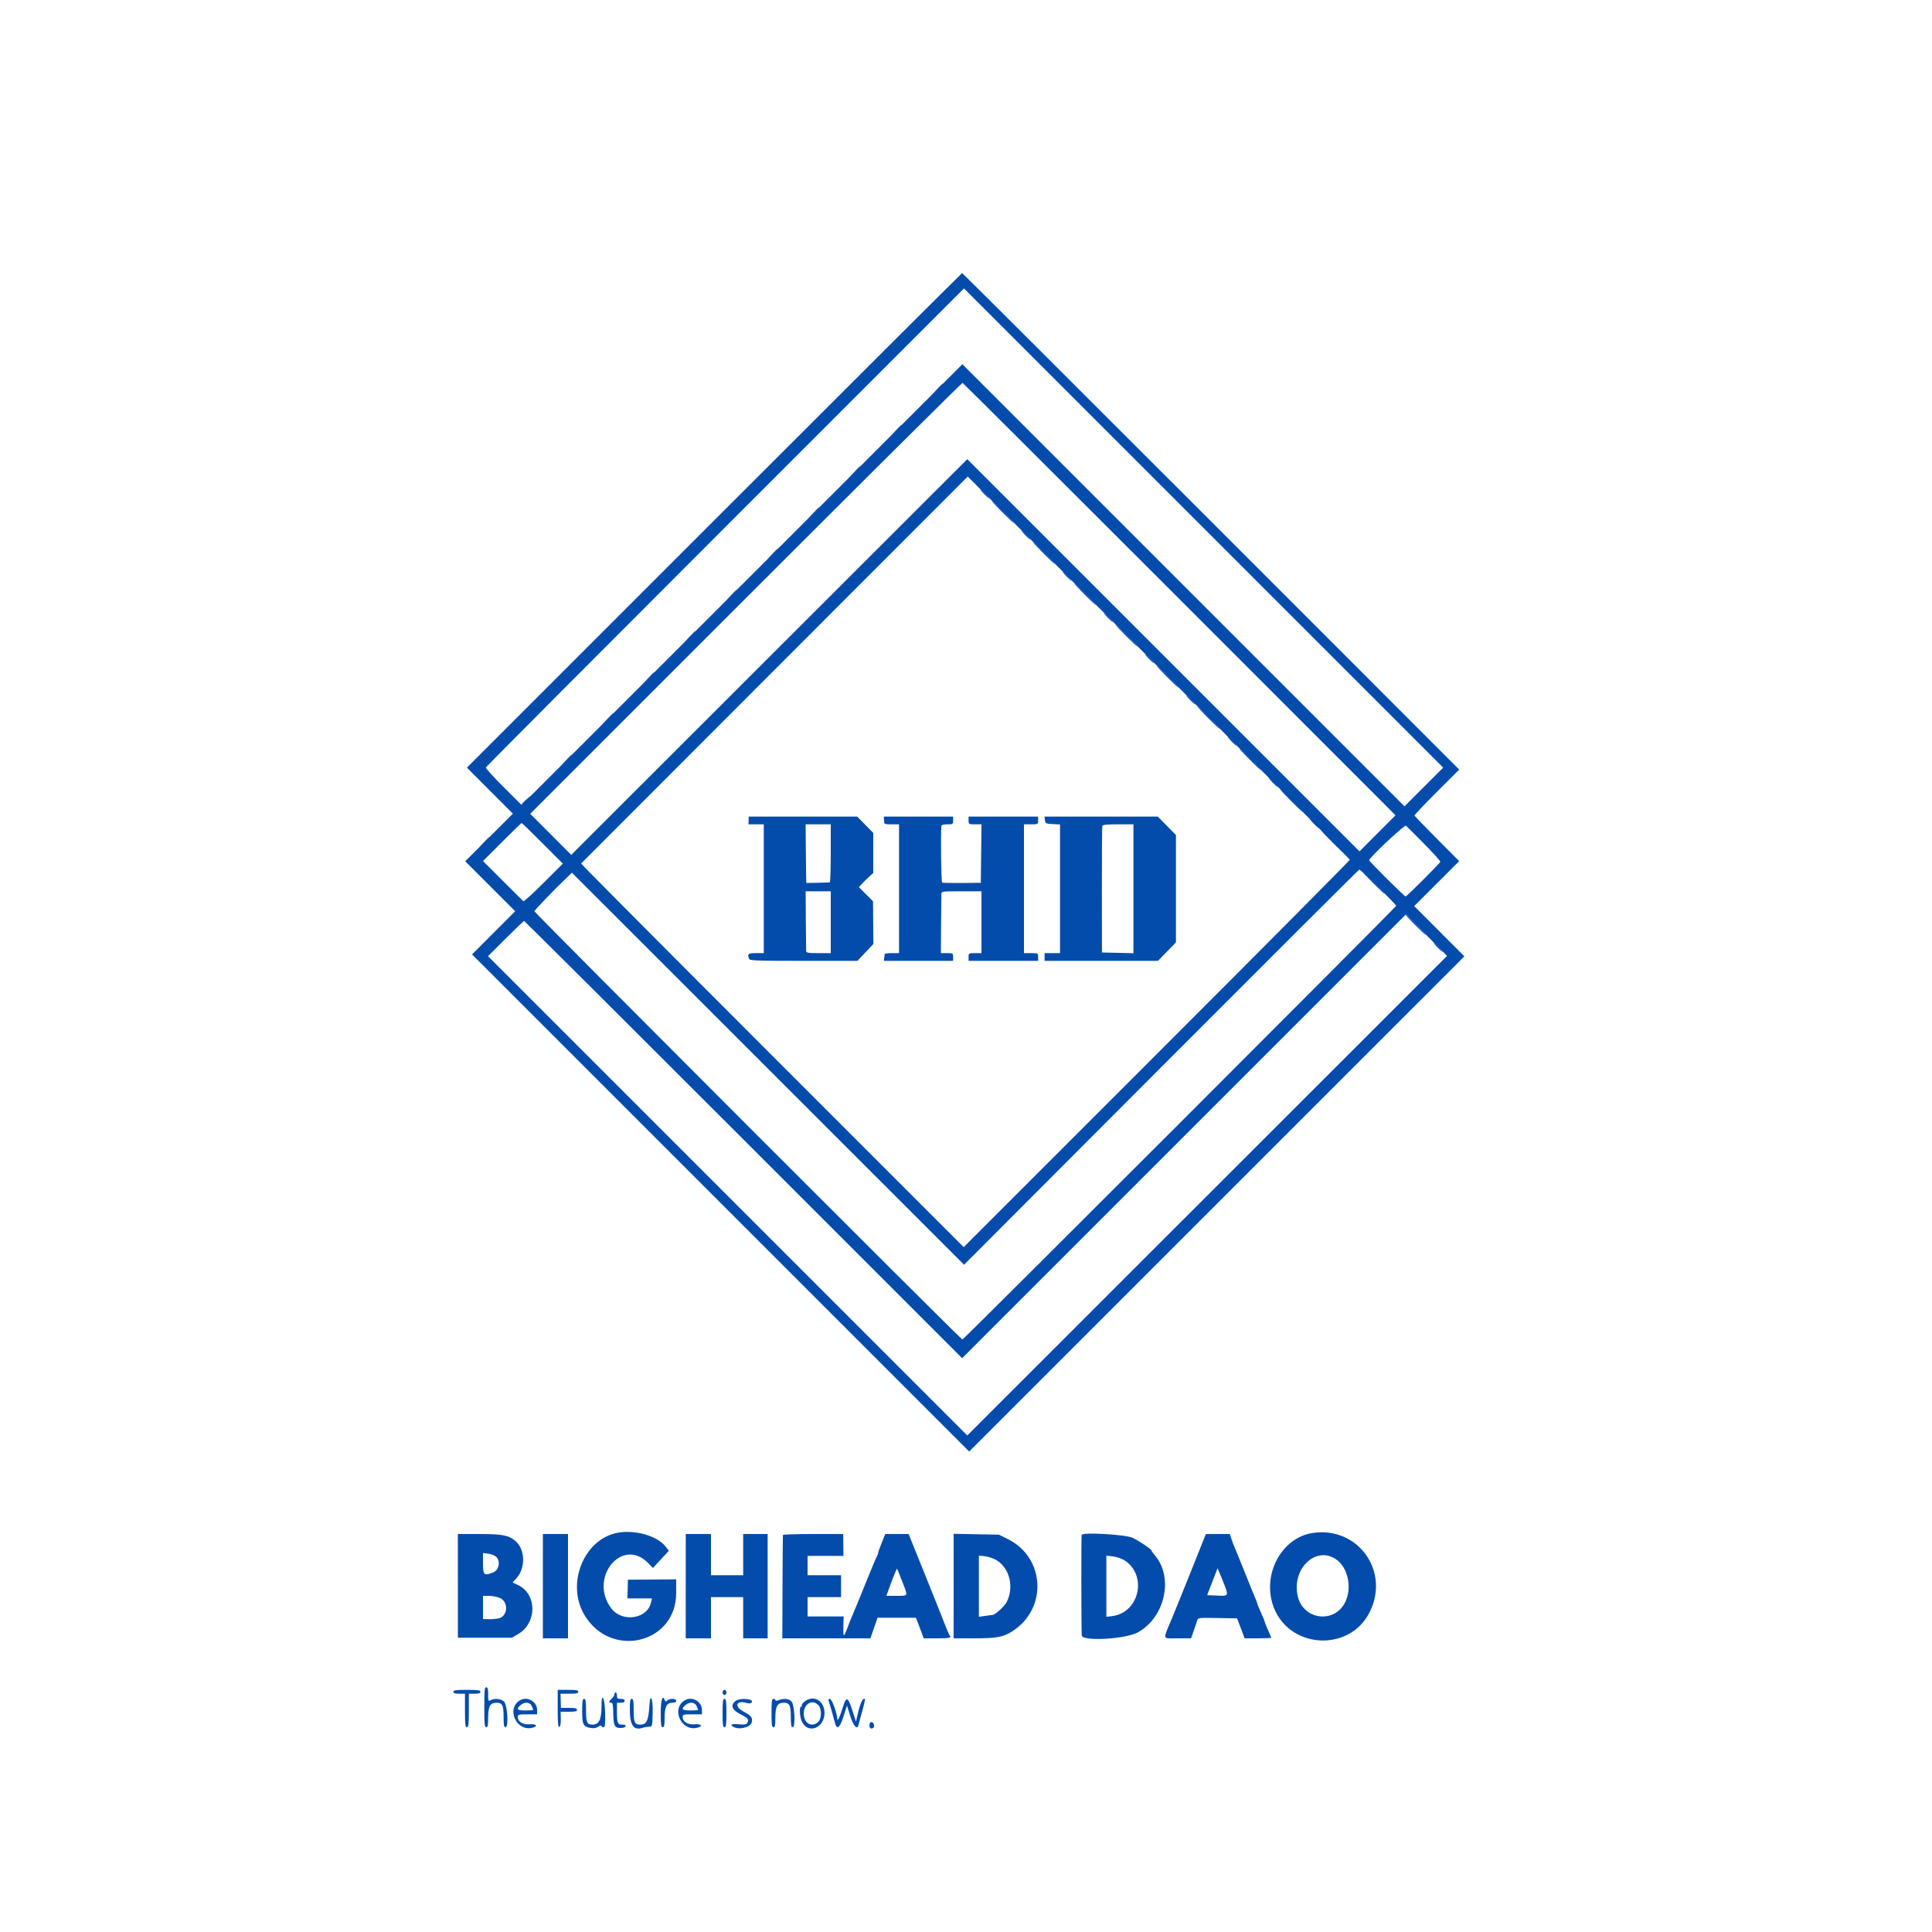 <svg id="svg" version="1.1" xmlns="http://www.w3.org/2000/svg" xmlns:xlink="http://www.w3.org/1999/xlink" width="400" height="400" viewBox="0, 0, 400,400"><g id="svgg"><path id="path0" d="M147.868 107.732 L 96.670 158.931 101.430 163.697 L 106.191 168.463 101.255 173.394 L 96.319 178.324 101.493 183.493 L 106.666 188.661 102.201 193.132 L 97.737 197.603 149.195 249.062 L 200.654 300.521 251.920 249.261 L 303.185 198.000 297.992 192.797 L 292.800 187.595 297.457 182.943 L 302.114 178.292 297.524 173.680 C 294.999 171.144,292.902 168.972,292.862 168.854 C 292.823 168.736,294.888 166.545,297.452 163.986 L 302.113 159.333 250.724 107.933 C 222.459 79.663,199.274 56.533,199.200 56.533 C 199.126 56.533,176.027 79.573,147.868 107.732 M294.793 162.938 L 290.787 166.944 245.020 121.178 L 199.254 75.412 153.625 121.044 L 107.995 166.676 104.242 162.937 C 102.178 160.881,100.534 159.065,100.588 158.902 C 100.643 158.738,122.938 136.354,150.133 109.158 L 199.578 59.712 249.188 109.322 L 298.799 158.932 294.793 162.938 M241.821 121.661 C 265.093 144.934,285.211 165.061,286.529 166.388 L 288.924 168.802 285.197 172.536 L 281.471 176.270 240.869 135.669 L 200.267 95.067 159.267 136.031 L 118.267 176.995 114.023 172.742 L 109.779 168.488 154.423 123.844 C 178.977 99.290,199.166 79.233,199.287 79.274 C 199.409 79.314,218.549 98.388,241.821 121.661 M279.462 178.000 C 279.464 178.147,261.479 196.254,239.495 218.239 L 199.522 258.210 159.868 218.553 C 138.059 196.742,120.256 178.846,120.307 178.783 C 120.358 178.720,138.391 160.668,160.380 138.666 L 200.360 98.663 239.908 138.198 C 261.660 159.942,279.459 177.853,279.462 178.000 M154.992 169.867 L 154.969 170.667 156.551 170.667 L 158.133 170.667 158.133 184.000 L 158.133 197.333 156.533 197.333 C 154.889 197.333,154.702 197.486,155.095 198.512 C 155.239 198.887,156.484 198.933,166.389 198.933 L 177.521 198.933 179.172 197.188 L 180.822 195.443 180.787 191.024 L 180.751 186.606 179.288 185.143 L 177.824 183.679 178.446 182.994 C 178.787 182.616,179.457 181.956,179.933 181.526 L 180.800 180.745 180.800 176.598 L 180.800 172.451 179.139 170.759 L 177.478 169.067 166.246 169.067 L 155.014 169.067 154.992 169.867 M183.028 169.867 C 183.061 170.659,183.075 170.667,184.597 170.667 L 186.133 170.667 186.133 184.000 L 186.133 197.333 184.667 197.333 C 183.860 197.333,183.185 197.423,183.166 197.533 C 183.147 197.643,183.104 198.003,183.069 198.333 L 183.006 198.933 190.170 198.933 L 197.333 198.933 197.333 198.133 C 197.333 197.357,197.296 197.333,196.067 197.333 L 194.800 197.333 194.836 191.533 C 194.855 188.343,194.885 185.463,194.902 185.133 C 194.933 184.538,194.967 184.533,199.067 184.533 L 203.200 184.533 203.200 190.933 L 203.200 197.333 201.867 197.333 C 200.563 197.333,200.533 197.351,200.533 198.133 L 200.533 198.933 207.733 198.933 L 214.933 198.933 214.933 198.133 C 214.933 197.341,214.919 197.333,213.467 197.333 L 212.000 197.333 212.000 184.000 L 212.000 170.667 213.467 170.667 C 214.919 170.667,214.933 170.659,214.933 169.867 L 214.933 169.067 207.733 169.067 L 200.533 169.067 200.533 169.867 C 200.533 170.649,200.562 170.667,201.872 170.667 L 203.210 170.667 203.138 176.723 L 203.067 182.780 199.200 182.805 C 197.073 182.818,195.213 182.791,195.067 182.745 C 194.858 182.679,194.728 173.198,194.906 171.000 C 194.924 170.787,195.366 170.667,196.133 170.667 C 197.289 170.667,197.333 170.637,197.333 169.867 L 197.333 169.067 190.164 169.067 L 182.996 169.067 183.028 169.867 M216.346 169.800 C 216.437 170.491,216.530 170.538,217.955 170.613 L 219.467 170.693 219.467 184.013 L 219.467 197.333 217.867 197.333 L 216.267 197.333 216.267 198.133 L 216.267 198.933 228.009 198.933 L 239.752 198.933 241.609 197.020 L 243.467 195.106 243.467 183.996 L 243.467 172.885 241.587 170.976 L 239.708 169.067 227.978 169.067 L 216.248 169.067 216.346 169.800 M112.337 174.603 L 116.534 178.806 112.543 182.790 C 110.348 184.982,108.458 186.689,108.343 186.584 C 108.228 186.479,106.304 184.566,104.068 182.332 L 100.002 178.271 103.931 174.336 C 106.092 172.171,107.923 170.400,108.000 170.400 C 108.077 170.400,110.028 172.291,112.337 174.603 M172.000 176.667 C 172.000 179.967,171.910 182.679,171.800 182.693 C 171.690 182.708,170.550 182.742,169.267 182.769 L 166.933 182.817 166.896 181.075 C 166.876 180.117,166.846 177.384,166.830 175.001 L 166.800 170.668 169.400 170.667 L 172.000 170.667 172.000 176.667 M234.667 184.008 L 234.667 197.350 231.407 197.275 L 228.147 197.200 228.132 184.267 C 228.124 177.153,228.164 171.183,228.221 171.000 C 228.296 170.758,229.191 170.667,231.495 170.667 L 234.667 170.667 234.667 184.008 M294.840 174.687 C 296.724 176.594,298.236 178.272,298.198 178.416 C 298.106 178.766,291.269 185.600,291.010 185.600 C 290.767 185.600,283.467 178.347,283.467 178.106 C 283.467 177.585,290.794 170.707,291.088 170.951 C 291.267 171.099,292.955 172.780,294.840 174.687 M285.366 183.667 C 287.399 185.683,289.063 187.422,289.065 187.529 C 289.067 187.789,199.516 277.333,199.253 277.333 C 198.950 277.333,110.652 188.978,110.644 188.667 C 110.639 188.440,114.871 184.055,117.584 181.475 L 118.417 180.684 159.008 221.265 L 199.600 261.846 240.400 220.960 C 262.840 198.473,281.306 180.058,281.435 180.037 C 281.565 180.017,283.334 181.650,285.366 183.667 M172.000 190.933 L 172.000 197.333 169.467 197.333 C 167.242 197.333,166.930 197.276,166.905 196.867 C 166.890 196.610,166.860 193.730,166.839 190.467 L 166.800 184.533 169.400 184.533 L 172.000 184.533 172.000 190.933 M249.933 247.552 L 200.266 297.199 150.652 247.586 L 101.039 197.972 104.696 194.320 C 106.708 192.310,108.424 190.667,108.510 190.667 C 108.596 190.667,129.036 211.037,153.933 235.933 L 199.200 281.200 245.133 235.264 L 291.067 189.329 295.333 193.617 L 299.600 197.905 249.933 247.552 M127.943 317.328 C 120.941 318.581,117.153 327.791,120.965 334.297 C 126.375 343.532,139.988 340.335,139.997 329.827 L 140.000 326.988 135.000 327.027 L 130.000 327.067 129.951 329.000 L 129.902 330.933 132.439 330.933 L 134.976 330.933 134.793 331.763 C 134.041 335.187,128.839 335.979,126.577 333.015 C 121.769 326.710,128.809 318.071,134.217 323.639 L 135.192 324.643 135.771 323.988 C 136.090 323.628,136.831 322.829,137.417 322.214 L 138.484 321.094 137.807 320.207 C 136.140 318.021,131.554 316.682,127.943 317.328 M271.764 317.387 C 265.518 318.339,261.452 325.546,263.471 332.085 C 266.345 341.389,279.451 342.367,283.669 333.590 C 287.743 325.115,281.028 315.976,271.764 317.387 M94.797 328.333 L 94.801 339.067 100.401 339.067 L 106.000 339.067 107.287 338.310 C 111.198 336.012,111.209 330.093,107.307 328.197 L 106.132 327.627 106.883 326.813 C 108.840 324.693,108.772 320.852,106.746 319.075 C 105.364 317.863,104.023 317.600,99.215 317.600 L 94.792 317.600 94.797 328.333 M112.398 328.400 L 112.396 339.200 114.998 339.200 L 117.600 339.200 117.600 328.400 L 117.600 317.600 115.000 317.600 L 112.400 317.600 112.398 328.400 M141.974 328.400 L 141.973 339.200 144.586 339.200 L 147.200 339.200 147.200 334.933 L 147.200 330.667 150.533 330.667 L 153.867 330.667 153.867 334.933 L 153.867 339.200 156.400 339.200 L 158.933 339.200 158.933 328.400 L 158.933 317.600 156.400 317.600 L 153.867 317.600 153.867 321.867 L 153.867 326.133 150.533 326.133 L 147.200 326.133 147.200 321.867 L 147.200 317.600 144.588 317.600 L 141.976 317.600 141.974 328.400 M162.093 317.800 C 162.070 317.910,162.034 322.770,162.011 328.600 L 161.970 339.200 171.088 339.200 L 180.207 339.200 180.950 337.067 L 181.692 334.933 185.660 334.933 L 189.627 334.933 189.970 335.800 C 190.159 336.277,190.523 337.237,190.779 337.933 L 191.244 339.200 194.022 339.200 C 196.671 339.200,197.070 339.094,196.587 338.520 C 196.469 338.381,196.099 337.547,195.763 336.667 C 195.428 335.787,195.051 334.827,194.925 334.533 C 194.800 334.240,194.080 332.440,193.326 330.533 C 192.572 328.627,191.318 325.507,190.540 323.600 C 189.761 321.693,188.902 319.564,188.629 318.868 L 188.133 317.602 185.709 317.601 L 183.285 317.600 182.509 319.527 C 182.082 320.587,181.766 321.488,181.805 321.530 C 181.845 321.571,181.701 321.947,181.486 322.363 C 181.270 322.780,180.181 325.389,179.065 328.160 C 177.949 330.932,176.845 333.616,176.612 334.125 C 176.378 334.633,175.851 335.953,175.440 337.058 C 174.630 339.236,174.524 339.089,174.632 335.933 L 174.675 334.667 170.938 334.667 L 167.200 334.667 167.200 332.667 L 167.200 330.667 170.667 330.667 L 174.133 330.667 174.133 328.400 L 174.133 326.133 170.667 326.133 L 167.200 326.133 167.200 324.133 L 167.200 322.133 170.910 322.133 L 174.621 322.133 174.601 319.867 L 174.580 317.600 168.357 317.600 C 164.934 317.600,162.115 317.690,162.093 317.800 M197.440 328.379 L 197.435 339.200 201.718 339.197 C 206.344 339.194,207.670 338.951,209.551 337.764 C 216.930 333.106,216.410 322.461,208.615 318.621 L 206.814 317.733 202.129 317.646 L 197.445 317.558 197.440 328.379 M223.947 317.774 C 223.847 317.967,223.864 336.877,223.965 338.600 C 224.040 339.880,233.065 339.375,235.619 337.948 C 241.238 334.807,243.025 326.577,239.083 321.993 C 238.708 321.557,238.401 321.121,238.400 321.025 C 238.400 320.756,236.023 319.143,234.533 318.402 C 233.150 317.713,224.251 317.186,223.947 317.774 M246.655 325.133 C 244.998 329.277,243.140 333.867,242.527 335.333 C 240.722 339.646,240.573 339.200,243.813 339.200 L 246.595 339.200 247.140 337.667 C 247.439 336.823,247.764 335.860,247.862 335.526 C 248.039 334.925,248.078 334.920,252.085 334.993 L 256.129 335.067 256.909 337.133 L 257.688 339.200 260.444 339.200 C 261.960 339.200,263.200 339.144,263.200 339.075 C 263.200 339.006,262.900 338.293,262.533 337.492 C 262.167 336.690,261.867 335.955,261.867 335.857 C 261.867 335.690,261.701 335.289,260.698 333.026 C 260.461 332.491,260.267 331.969,260.267 331.867 C 260.267 331.764,260.092 331.302,259.880 330.840 C 259.667 330.378,258.754 328.140,257.851 325.867 C 256.949 323.593,255.998 321.253,255.739 320.667 C 255.479 320.080,255.123 319.150,254.946 318.600 L 254.625 317.600 252.146 317.600 L 249.668 317.600 246.655 325.133 M102.687 322.285 C 103.698 323.200,103.328 325.095,102.044 325.583 C 100.201 326.284,100.000 326.099,100.000 323.698 L 100.000 321.530 101.087 321.676 C 101.685 321.756,102.405 322.030,102.687 322.285 M206.379 323.054 C 209.080 324.758,209.988 328.662,208.400 331.734 C 207.976 332.554,206.072 334.291,205.537 334.346 C 205.352 334.365,204.630 334.460,203.933 334.558 L 202.667 334.736 202.667 328.398 L 202.667 322.059 203.982 322.215 C 204.705 322.301,205.784 322.678,206.379 323.054 M232.864 323.083 C 237.639 326.216,235.850 333.953,230.200 334.605 L 229.067 334.736 229.067 328.400 L 229.067 322.065 230.467 322.246 C 231.239 322.347,232.314 322.722,232.864 323.083 M276.759 322.942 C 279.072 324.646,279.925 328.634,278.598 331.533 C 276.441 336.245,269.784 335.486,268.667 330.402 C 267.406 324.662,272.599 319.876,276.759 322.942 M187.047 328.069 C 187.970 330.493,188.027 330.400,185.627 330.400 L 183.520 330.400 184.263 328.333 C 184.672 327.197,185.166 325.924,185.359 325.505 L 185.712 324.743 186.036 325.505 C 186.214 325.924,186.669 327.078,187.047 328.069 M253.082 327.067 C 254.468 330.593,254.519 330.447,251.930 330.345 L 249.928 330.267 251.006 327.475 L 252.084 324.683 252.478 325.608 C 252.695 326.117,252.967 326.773,253.082 327.067 M103.435 330.818 C 105.390 331.601,105.163 334.773,103.129 335.088 C 102.270 335.221,101.664 335.259,100.867 335.231 L 100.000 335.200 100.000 332.800 L 100.000 330.400 101.195 330.400 C 101.852 330.400,102.860 330.588,103.435 330.818 M100.267 353.467 C 100.267 356.963,100.328 357.600,100.667 357.600 C 100.986 357.600,101.067 357.207,101.067 355.659 C 101.067 353.274,101.478 352.533,102.806 352.533 C 104.009 352.533,104.267 353.070,104.267 355.582 C 104.267 357.141,104.352 357.600,104.643 357.600 C 105.372 357.600,105.070 352.863,104.301 352.240 C 103.613 351.683,102.386 351.579,101.582 352.009 C 101.101 352.267,101.067 352.186,101.067 350.809 C 101.067 349.675,100.974 349.333,100.667 349.333 C 100.328 349.333,100.267 349.970,100.267 353.467 M93.867 350.267 C 93.867 350.563,94.178 350.667,95.067 350.667 L 96.267 350.667 96.267 354.133 C 96.267 357.037,96.332 357.600,96.667 357.600 C 97.002 357.600,97.067 357.037,97.067 354.133 L 97.067 350.667 98.267 350.667 C 99.156 350.667,99.467 350.563,99.467 350.267 C 99.467 349.937,98.978 349.867,96.667 349.867 C 94.356 349.867,93.867 349.937,93.867 350.267 M115.467 353.756 C 115.467 356.748,115.543 357.619,115.800 357.533 C 116.019 357.460,116.123 356.905,116.104 355.911 L 116.075 354.400 117.771 354.400 C 119.100 354.400,119.467 354.314,119.467 354.000 C 119.467 353.687,119.104 353.600,117.800 353.600 L 116.133 353.600 116.093 352.133 L 116.054 350.667 117.893 350.667 C 119.351 350.667,119.733 350.584,119.733 350.267 C 119.733 349.944,119.319 349.867,117.600 349.867 L 115.467 349.867 115.467 353.756 M149.600 350.400 C 149.600 350.696,149.778 350.933,150.000 350.933 C 150.222 350.933,150.400 350.696,150.400 350.400 C 150.400 350.104,150.222 349.867,150.000 349.867 C 149.778 349.867,149.600 350.104,149.600 350.400 M127.200 350.803 C 127.200 351.024,126.960 351.411,126.667 351.662 C 126.033 352.205,125.982 352.533,126.533 352.533 C 126.847 352.533,126.938 352.920,126.954 354.333 C 126.988 357.314,127.219 357.803,128.577 357.760 C 129.682 357.725,129.941 357.067,128.851 357.067 C 127.868 357.067,127.733 356.742,127.733 354.378 L 127.733 352.533 128.533 352.533 C 129.067 352.533,129.333 352.400,129.333 352.133 C 129.333 351.867,129.067 351.733,128.533 351.733 C 127.858 351.733,127.733 351.630,127.733 351.067 C 127.733 350.700,127.613 350.400,127.467 350.400 C 127.320 350.400,127.200 350.581,127.200 350.803 M107.667 352.021 C 104.779 353.703,106.833 358.458,110.133 357.733 C 111.487 357.436,111.123 356.861,109.667 356.996 C 108.262 357.126,107.200 356.463,107.200 355.456 C 107.200 354.983,107.391 354.933,109.200 354.933 L 111.200 354.933 111.200 354.039 C 111.200 352.281,109.191 351.134,107.667 352.021 M120.533 354.248 C 120.533 357.071,120.728 357.462,122.276 357.753 C 122.923 357.874,123.403 357.795,123.868 357.490 C 124.234 357.251,124.533 357.177,124.533 357.327 C 124.533 357.477,124.714 357.600,124.935 357.600 C 125.272 357.600,125.328 357.126,125.283 354.667 C 125.223 351.428,124.533 350.141,124.533 353.268 C 124.533 356.021,124.021 357.054,122.653 357.063 C 121.534 357.069,121.333 356.617,121.333 354.080 C 121.333 352.172,121.259 351.733,120.933 351.733 C 120.606 351.733,120.533 352.190,120.533 354.248 M130.404 353.933 C 130.409 357.262,131.193 358.347,133.129 357.705 C 133.461 357.595,134.031 357.496,134.395 357.486 C 135.054 357.467,135.058 357.451,135.131 354.577 C 135.204 351.717,134.634 350.326,134.467 352.954 C 134.255 356.265,133.885 357.067,132.568 357.067 C 131.396 357.067,131.200 356.639,131.200 354.080 C 131.200 352.172,131.125 351.733,130.800 351.733 C 130.476 351.733,130.401 352.154,130.404 353.933 M136.800 354.667 C 136.800 357.096,136.869 357.600,137.200 357.600 C 137.519 357.600,137.600 357.207,137.600 355.659 C 137.600 353.354,138.024 352.533,139.215 352.533 C 139.735 352.533,140.000 352.398,140.000 352.133 C 140.000 351.636,138.661 351.588,138.153 352.067 C 137.871 352.333,137.776 352.333,137.678 352.067 C 137.190 350.736,136.800 351.892,136.800 354.667 M141.800 352.021 C 138.913 353.703,140.966 358.458,144.267 357.733 C 145.620 357.436,145.256 356.861,143.800 356.996 C 142.396 357.126,141.333 356.463,141.333 355.456 C 141.333 354.983,141.524 354.933,143.333 354.933 L 145.333 354.933 145.333 354.039 C 145.333 352.281,143.324 351.134,141.800 352.021 M149.600 354.667 C 149.600 357.096,149.669 357.600,150.000 357.600 C 150.331 357.600,150.400 357.096,150.400 354.667 C 150.400 352.237,150.331 351.733,150.000 351.733 C 149.669 351.733,149.600 352.237,149.600 354.667 M152.326 352.148 C 151.141 352.979,151.516 354.016,153.333 354.933 C 154.916 355.732,155.148 356.047,154.689 356.773 C 154.512 357.053,154.079 357.108,152.960 356.993 C 151.549 356.847,151.069 357.056,151.790 357.502 C 152.954 358.221,155.379 357.641,155.646 356.580 C 155.876 355.663,155.508 355.178,153.981 354.382 C 151.958 353.329,152.368 351.951,154.520 352.568 C 155.016 352.710,155.415 352.692,155.587 352.520 C 156.345 351.762,153.363 351.422,152.326 352.148 M159.733 354.667 C 159.733 357.096,159.802 357.600,160.133 357.600 C 160.452 357.600,160.533 357.207,160.533 355.659 C 160.533 353.274,160.945 352.533,162.272 352.533 C 163.476 352.533,163.733 353.070,163.733 355.582 C 163.733 357.169,163.816 357.600,164.121 357.600 C 164.740 357.600,164.522 352.991,163.869 352.269 C 163.344 351.689,162.303 351.581,161.217 351.993 C 160.773 352.162,160.533 352.162,160.533 351.993 C 160.533 351.850,160.353 351.733,160.133 351.733 C 159.802 351.733,159.733 352.237,159.733 354.667 M166.567 352.288 C 166.179 352.593,165.930 352.953,166.013 353.088 C 166.097 353.223,166.038 353.333,165.882 353.333 C 165.431 353.333,165.557 355.513,166.067 356.527 C 167.346 359.072,170.684 357.750,170.707 354.689 C 170.727 352.125,168.452 350.805,166.567 352.288 M171.531 352.067 C 171.749 352.662,172.513 355.303,172.808 356.483 C 173.255 358.265,173.841 357.889,174.668 355.291 L 175.360 353.118 176.035 355.292 C 176.691 357.404,177.527 358.263,177.761 357.067 C 177.804 356.847,178.143 355.595,178.515 354.284 C 178.887 352.974,179.136 351.847,179.069 351.780 C 178.717 351.428,178.150 352.503,177.710 354.358 L 177.216 356.442 176.462 354.088 C 175.578 351.327,175.207 351.166,174.567 353.267 C 173.924 355.375,173.383 356.548,173.355 355.895 C 173.302 354.653,172.230 351.733,171.827 351.733 C 171.597 351.733,171.464 351.883,171.531 352.067 M110.091 353.213 C 110.261 353.586,110.400 353.946,110.400 354.013 C 110.400 354.079,109.680 354.133,108.800 354.133 C 107.065 354.133,106.814 353.864,107.774 353.031 C 108.621 352.297,109.712 352.382,110.091 353.213 M144.224 353.213 C 144.394 353.586,144.533 353.946,144.533 354.013 C 144.533 354.079,143.813 354.133,142.933 354.133 C 141.198 354.133,140.947 353.864,141.907 353.031 C 142.754 352.297,143.846 352.382,144.224 353.213 M169.468 353.068 C 170.185 353.861,170.101 355.965,169.327 356.592 C 167.965 357.695,166.425 356.745,166.409 354.793 C 166.392 352.746,168.235 351.706,169.468 353.068 M180.000 357.200 C 180.000 357.603,180.152 357.867,180.384 357.867 C 180.889 357.867,181.108 357.485,180.906 356.957 C 180.646 356.281,180.000 356.454,180.000 357.200 " stroke="none" fill="#044cac" fill-rule="evenodd"></path><path id="path1" d="M193.987 80.600 L 192.933 81.733 194.067 80.679 C 195.121 79.699,195.323 79.467,195.121 79.467 C 195.077 79.467,194.567 79.977,193.987 80.600 M185.454 89.133 L 184.400 90.267 185.533 89.213 C 186.587 88.232,186.789 88.000,186.587 88.000 C 186.544 88.000,186.034 88.510,185.454 89.133 M176.921 97.667 L 175.867 98.800 177.000 97.746 C 178.054 96.766,178.256 96.533,178.054 96.533 C 178.011 96.533,177.501 97.043,176.921 97.667 M203.733 102.267 C 204.231 102.780,204.698 103.200,204.771 103.200 C 204.845 103.200,204.498 102.780,204.000 102.267 C 203.502 101.753,203.035 101.333,202.962 101.333 C 202.889 101.333,203.236 101.753,203.733 102.267 M207.467 106.000 C 208.707 107.247,209.782 108.267,209.855 108.267 C 209.928 108.267,208.974 107.247,207.733 106.000 C 206.493 104.753,205.418 103.733,205.345 103.733 C 205.272 103.733,206.226 104.753,207.467 106.000 M168.387 106.200 L 167.333 107.333 168.467 106.279 C 169.521 105.299,169.723 105.067,169.521 105.067 C 169.477 105.067,168.967 105.577,168.387 106.200 M212.267 110.800 C 212.764 111.313,213.231 111.733,213.305 111.733 C 213.378 111.733,213.031 111.313,212.533 110.800 C 212.036 110.287,211.569 109.867,211.495 109.867 C 211.422 109.867,211.769 110.287,212.267 110.800 M216.000 114.533 C 217.240 115.780,218.315 116.800,218.388 116.800 C 218.462 116.800,217.507 115.780,216.267 114.533 C 215.026 113.287,213.952 112.267,213.878 112.267 C 213.805 112.267,214.760 113.287,216.000 114.533 M159.854 114.733 L 158.800 115.867 159.933 114.813 C 160.987 113.832,161.189 113.600,160.987 113.600 C 160.944 113.600,160.434 114.110,159.854 114.733 M220.800 119.333 C 221.298 119.847,221.765 120.267,221.838 120.267 C 221.911 120.267,221.564 119.847,221.067 119.333 C 220.569 118.820,220.102 118.400,220.029 118.400 C 219.955 118.400,220.302 118.820,220.800 119.333 M224.533 123.067 C 225.774 124.313,226.848 125.333,226.922 125.333 C 226.995 125.333,226.040 124.313,224.800 123.067 C 223.560 121.820,222.485 120.800,222.412 120.800 C 222.338 120.800,223.293 121.820,224.533 123.067 M151.321 123.267 L 150.267 124.400 151.400 123.346 C 152.454 122.366,152.656 122.133,152.454 122.133 C 152.411 122.133,151.901 122.643,151.321 123.267 M229.333 127.867 C 229.831 128.380,230.298 128.800,230.371 128.800 C 230.445 128.800,230.098 128.380,229.600 127.867 C 229.102 127.353,228.635 126.933,228.562 126.933 C 228.489 126.933,228.836 127.353,229.333 127.867 M233.067 131.600 C 234.307 132.847,235.382 133.867,235.455 133.867 C 235.528 133.867,234.574 132.847,233.333 131.600 C 232.093 130.353,231.018 129.333,230.945 129.333 C 230.872 129.333,231.826 130.353,233.067 131.600 M142.787 131.800 L 141.733 132.933 142.867 131.879 C 143.921 130.899,144.123 130.667,143.921 130.667 C 143.877 130.667,143.367 131.177,142.787 131.800 M237.867 136.400 C 238.364 136.913,238.831 137.333,238.905 137.333 C 238.978 137.333,238.631 136.913,238.133 136.400 C 237.636 135.887,237.169 135.467,237.095 135.467 C 237.022 135.467,237.369 135.887,237.867 136.400 M241.600 140.133 C 242.840 141.380,243.915 142.400,243.988 142.400 C 244.062 142.400,243.107 141.380,241.867 140.133 C 240.626 138.887,239.552 137.867,239.478 137.867 C 239.405 137.867,240.360 138.887,241.600 140.133 M134.254 140.333 L 133.200 141.467 134.333 140.413 C 135.387 139.432,135.589 139.200,135.387 139.200 C 135.344 139.200,134.834 139.710,134.254 140.333 M246.400 144.933 C 246.898 145.447,247.365 145.867,247.438 145.867 C 247.511 145.867,247.164 145.447,246.667 144.933 C 246.169 144.420,245.702 144.000,245.629 144.000 C 245.555 144.000,245.902 144.420,246.400 144.933 M250.133 148.667 C 251.374 149.913,252.448 150.933,252.522 150.933 C 252.595 150.933,251.640 149.913,250.400 148.667 C 249.160 147.420,248.085 146.400,248.012 146.400 C 247.938 146.400,248.893 147.420,250.133 148.667 M125.721 148.867 L 124.667 150.000 125.800 148.946 C 126.854 147.966,127.056 147.733,126.854 147.733 C 126.811 147.733,126.301 148.243,125.721 148.867 M254.933 153.467 C 255.431 153.980,255.898 154.400,255.971 154.400 C 256.045 154.400,255.698 153.980,255.200 153.467 C 254.702 152.953,254.235 152.533,254.162 152.533 C 254.089 152.533,254.436 152.953,254.933 153.467 M258.667 157.200 C 259.907 158.447,260.982 159.467,261.055 159.467 C 261.128 159.467,260.174 158.447,258.933 157.200 C 257.693 155.953,256.618 154.933,256.545 154.933 C 256.472 154.933,257.426 155.953,258.667 157.200 M117.187 157.400 L 116.133 158.533 117.267 157.479 C 118.321 156.499,118.523 156.267,118.321 156.267 C 118.277 156.267,117.767 156.777,117.187 157.400 M263.467 162.000 C 263.964 162.513,264.431 162.933,264.505 162.933 C 264.578 162.933,264.231 162.513,263.733 162.000 C 263.236 161.487,262.769 161.067,262.695 161.067 C 262.622 161.067,262.969 161.487,263.467 162.000 M267.200 165.733 C 268.440 166.980,269.515 168.000,269.588 168.000 C 269.662 168.000,268.707 166.980,267.467 165.733 C 266.226 164.487,265.152 163.467,265.078 163.467 C 265.005 163.467,265.960 164.487,267.200 165.733 M108.737 165.741 C 108.189 166.250,107.836 166.667,107.952 166.667 C 108.067 166.667,108.569 166.247,109.067 165.733 C 110.228 164.536,110.029 164.540,108.737 165.741 M272.000 170.533 C 272.498 171.047,272.965 171.467,273.038 171.467 C 273.111 171.467,272.764 171.047,272.267 170.533 C 271.769 170.020,271.302 169.600,271.229 169.600 C 271.155 169.600,271.502 170.020,272.000 170.533 M275.733 174.267 C 276.974 175.513,278.048 176.533,278.122 176.533 C 278.195 176.533,277.240 175.513,276.000 174.267 C 274.760 173.020,273.685 172.000,273.612 172.000 C 273.538 172.000,274.493 173.020,275.733 174.267 M100.121 174.467 L 99.067 175.600 100.200 174.546 C 101.254 173.566,101.456 173.333,101.254 173.333 C 101.211 173.333,100.701 173.843,100.121 174.467 M284.267 182.800 C 285.507 184.047,286.582 185.067,286.655 185.067 C 286.728 185.067,285.774 184.047,284.533 182.800 C 283.293 181.553,282.218 180.533,282.145 180.533 C 282.072 180.533,283.026 181.553,284.267 182.800 M292.933 191.467 C 294.100 192.640,295.114 193.600,295.187 193.600 C 295.261 193.600,294.366 192.640,293.200 191.467 C 292.034 190.293,291.019 189.333,290.946 189.333 C 290.873 189.333,291.767 190.293,292.933 191.467 M297.600 196.133 C 298.098 196.647,298.565 197.067,298.638 197.067 C 298.711 197.067,298.364 196.647,297.867 196.133 C 297.369 195.620,296.902 195.200,296.829 195.200 C 296.755 195.200,297.102 195.620,297.600 196.133 " stroke="none" fill="#044cb4" fill-rule="evenodd"></path><path id="path2" d="" stroke="none" fill="#084cac" fill-rule="evenodd"></path><path id="path3" d="" stroke="none" fill="#084cac" fill-rule="evenodd"></path><path id="path4" d="" stroke="none" fill="#084cac" fill-rule="evenodd"></path></g></svg>